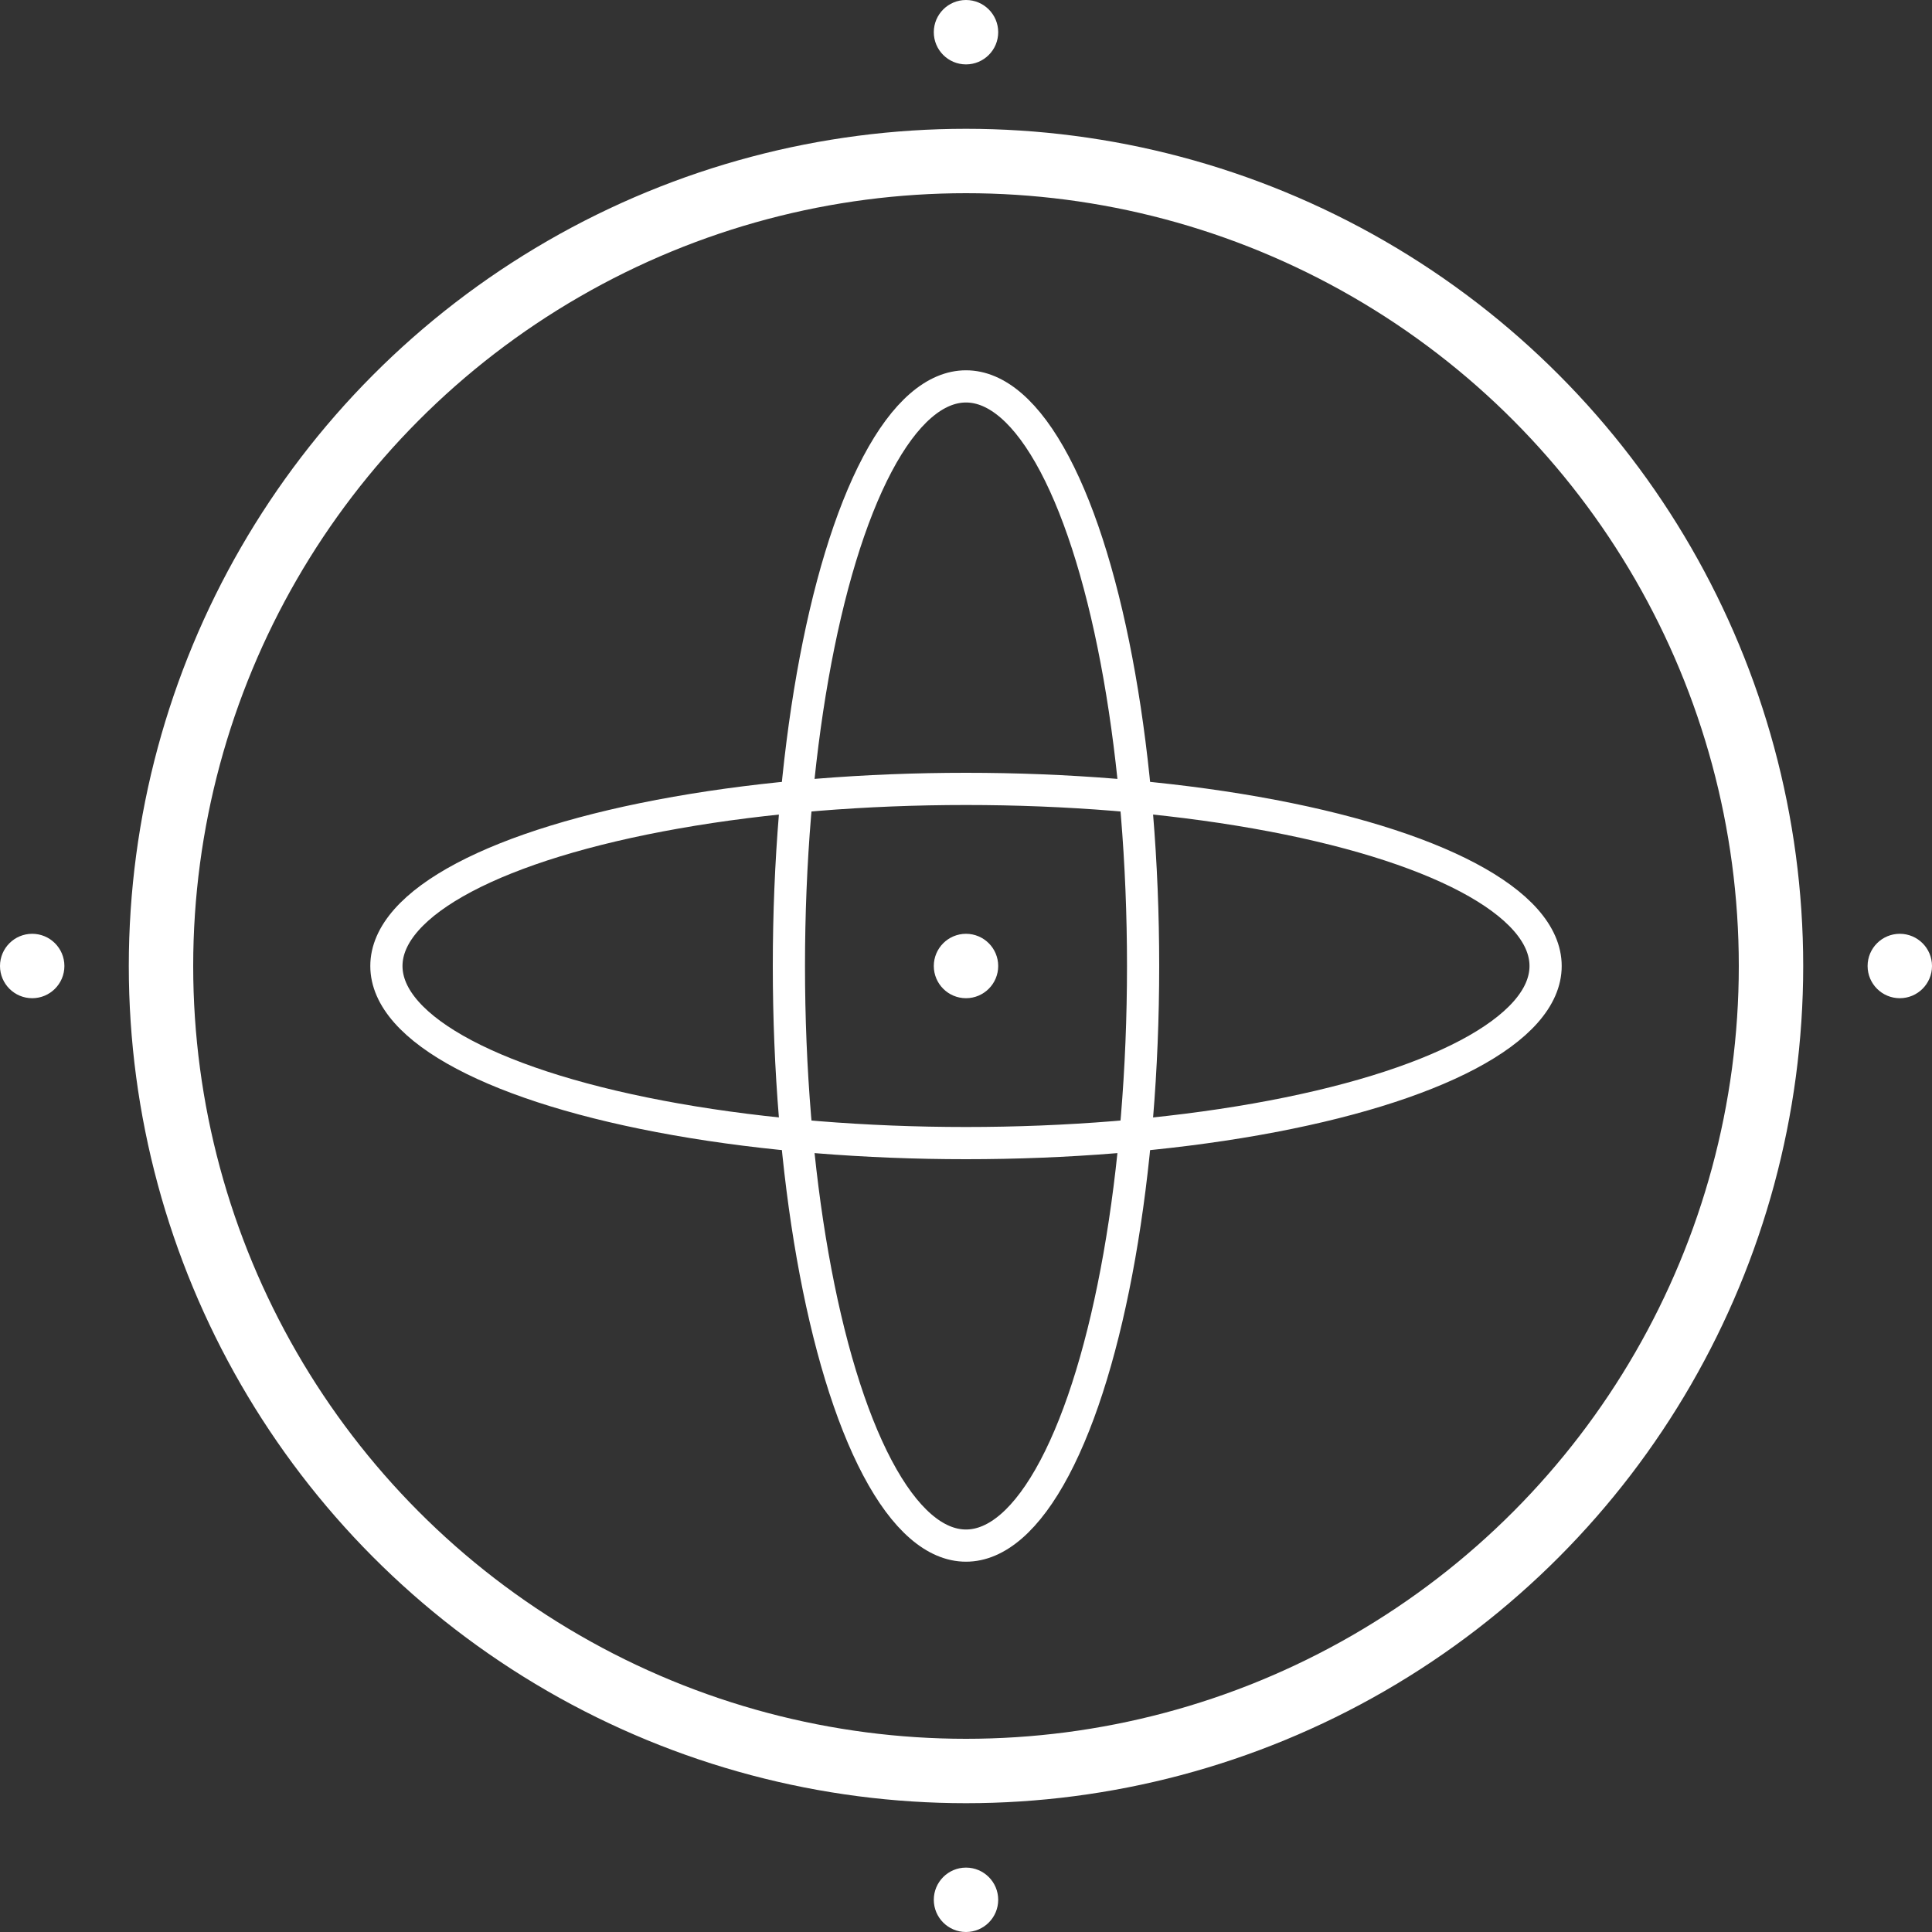 <svg version="1.1" width="80px" height="80px" x="0px" y="0px" viewBox="0 0 60 60">
    <rect x="0" y="0" width="60" height="60" fill="#333333" stroke="none"/>
    <ellipse fill="none" stroke="#FFF" cx="30" cy="30" rx="5.5" ry="18"/>
    <ellipse fill="none" stroke="#FFF" cx="30" cy="30" rx="18" ry="5.5"/>
    <circle fill="#FFF" cx="30" cy="30" r="1"/>
    <ellipse fill="#FFF" cx="30" cy="1" rx="1" ry="1"/>
    <ellipse fill="#FFF" cx="1" cy="30" rx="1" ry="1"/>
    <ellipse fill="#FFF" cx="59" cy="30" rx="1" ry="1"/>
    <ellipse fill="#FFF" cx="30" cy="59" rx="1" ry="1"/>
    <circle fill="none" stroke="#FFF" stroke-width="2" cx="30" cy="30" r="25"/>
</svg>
